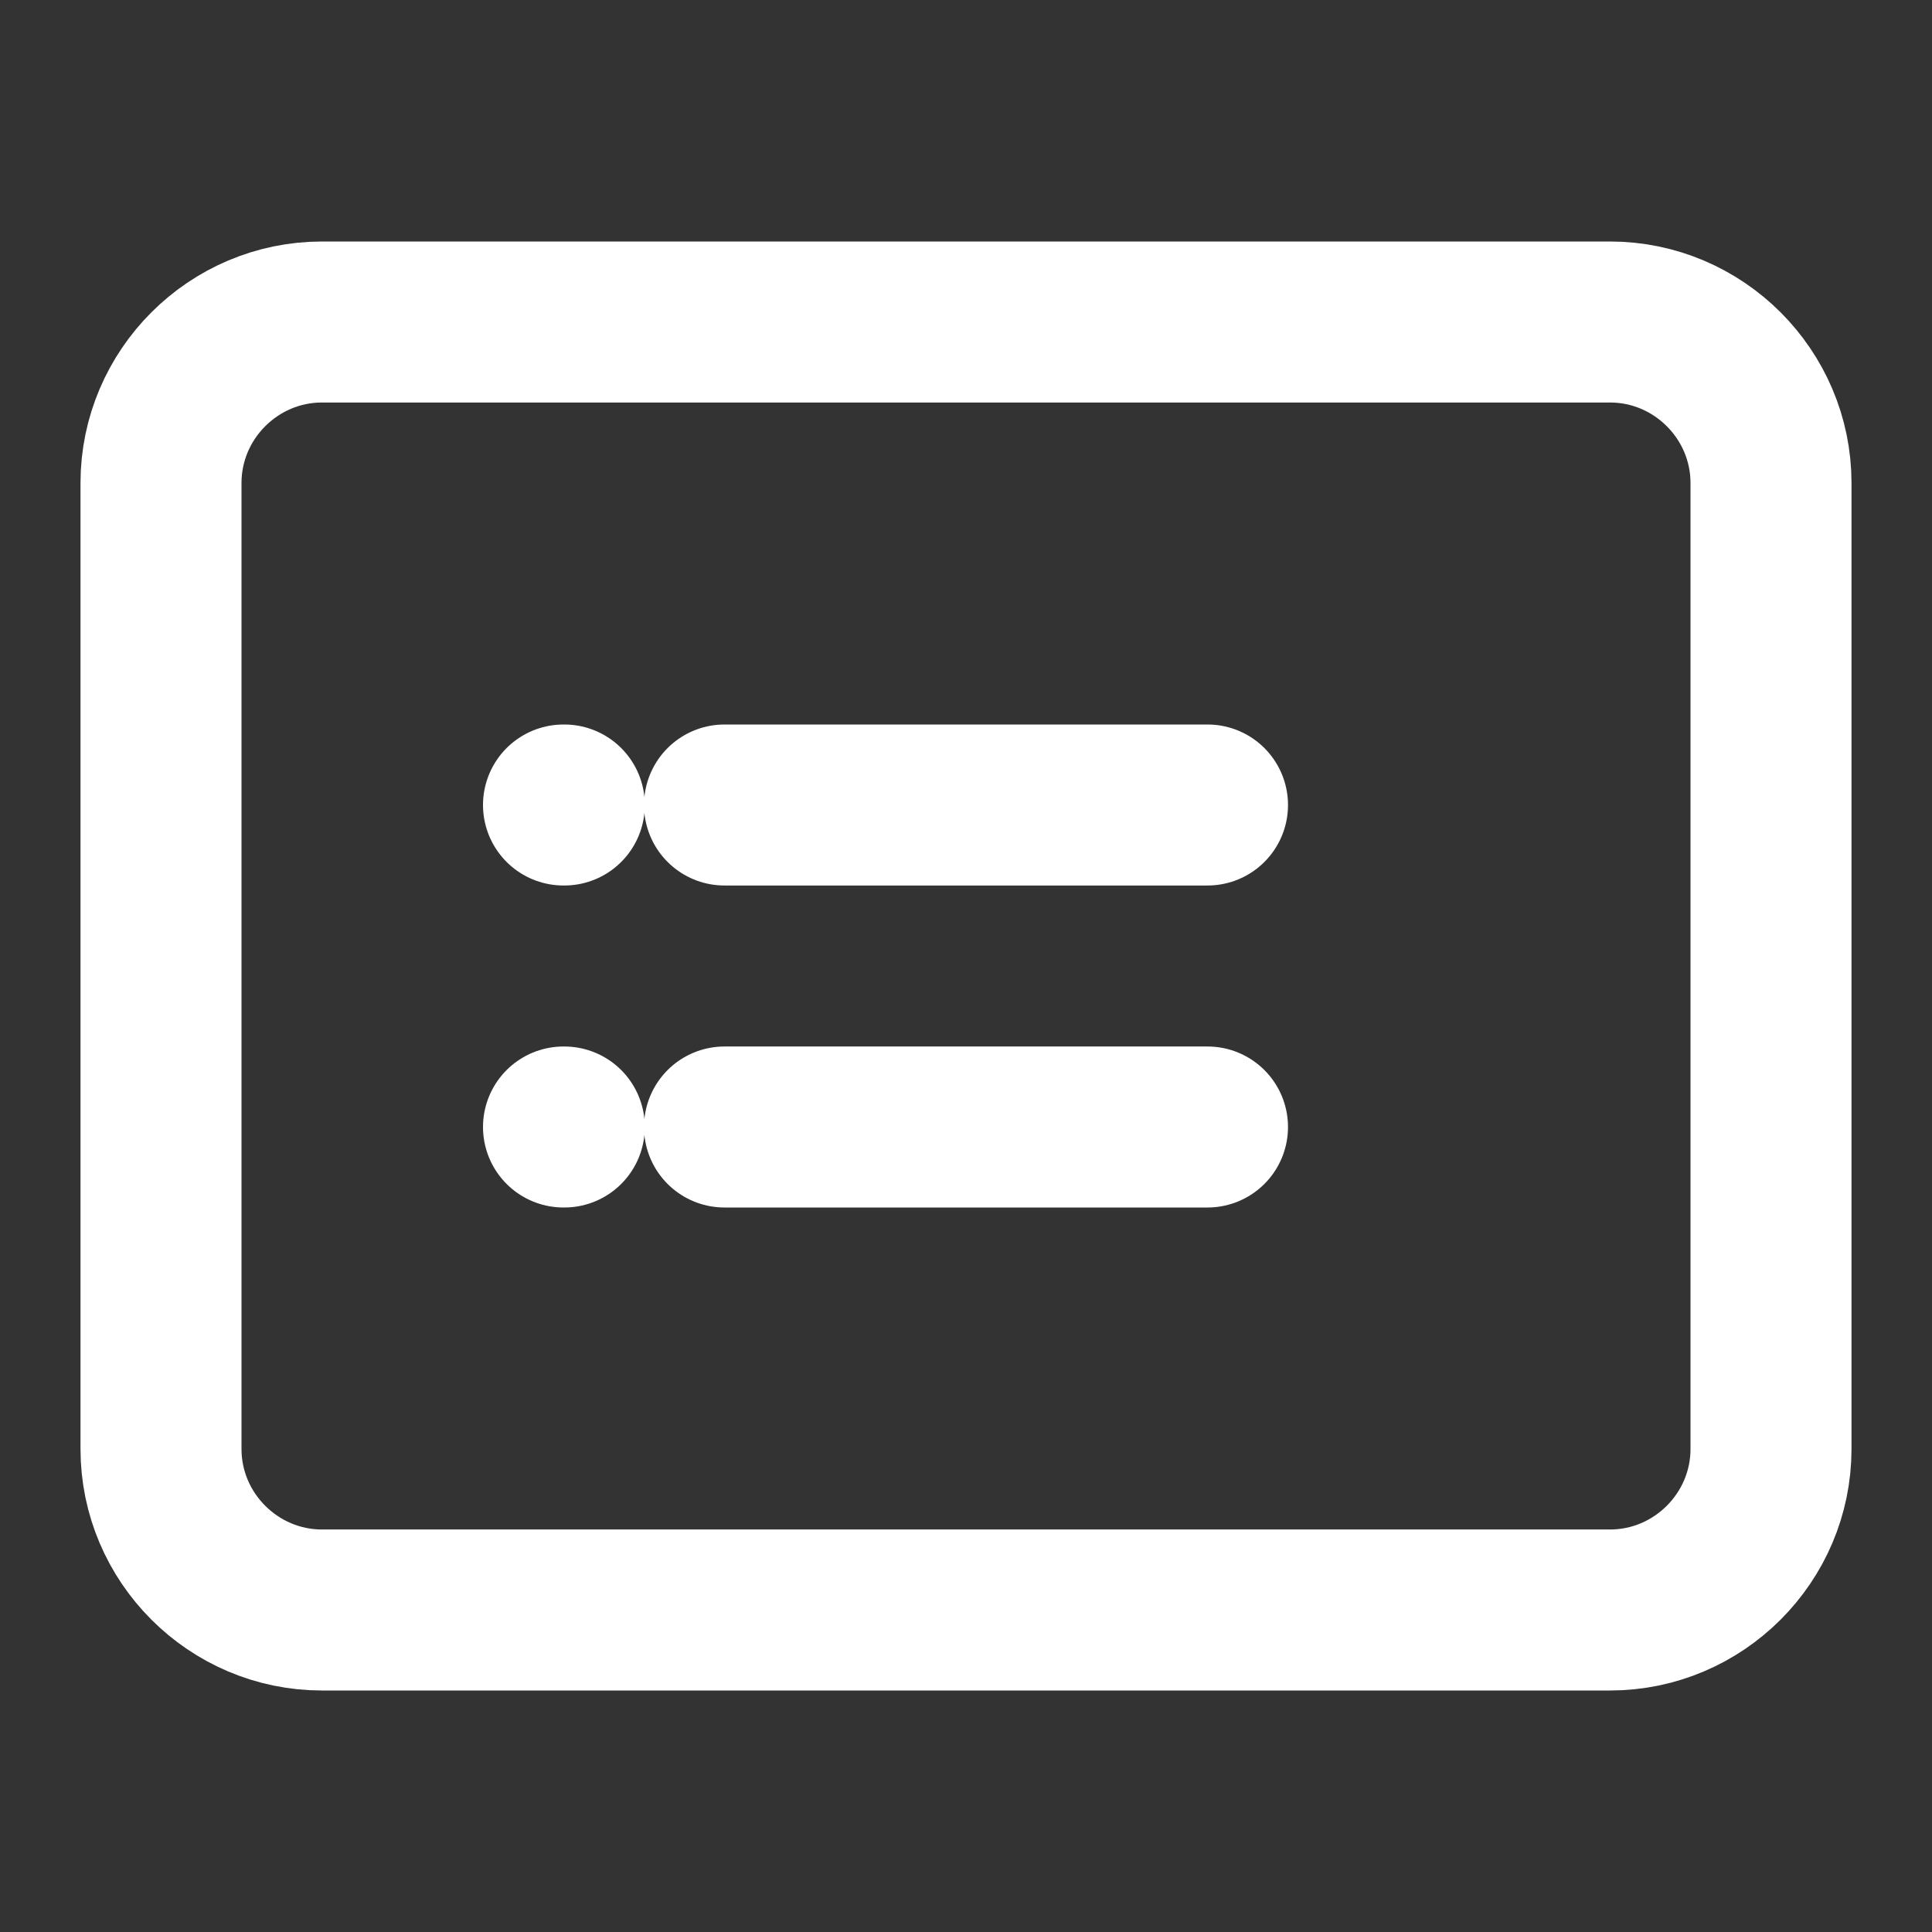 <?xml version="1.0" encoding="UTF-8"?>
<svg width="24" height="24" viewBox="0 0 24 24" fill="none" xmlns="http://www.w3.org/2000/svg">
  <rect x="0" y="0" width="24" height="24" fill="#333333" stroke="none"/>
  <path d="M4 4h16c1.1 0 2 .9 2 2v12c0 1.1-.9 2-2 2H4c-1.1 0-2-.9-2-2V6c0-1.1.9-2 2-2z" stroke="white" stroke-width="2" stroke-linecap="round" stroke-linejoin="round"/>
  <path d="M9 10h6M9 14h6M7 10h.01M7 14h.01M13 10h.01M13 14h.01" stroke="white" stroke-width="2" stroke-linecap="round" stroke-linejoin="round"/>
</svg> 